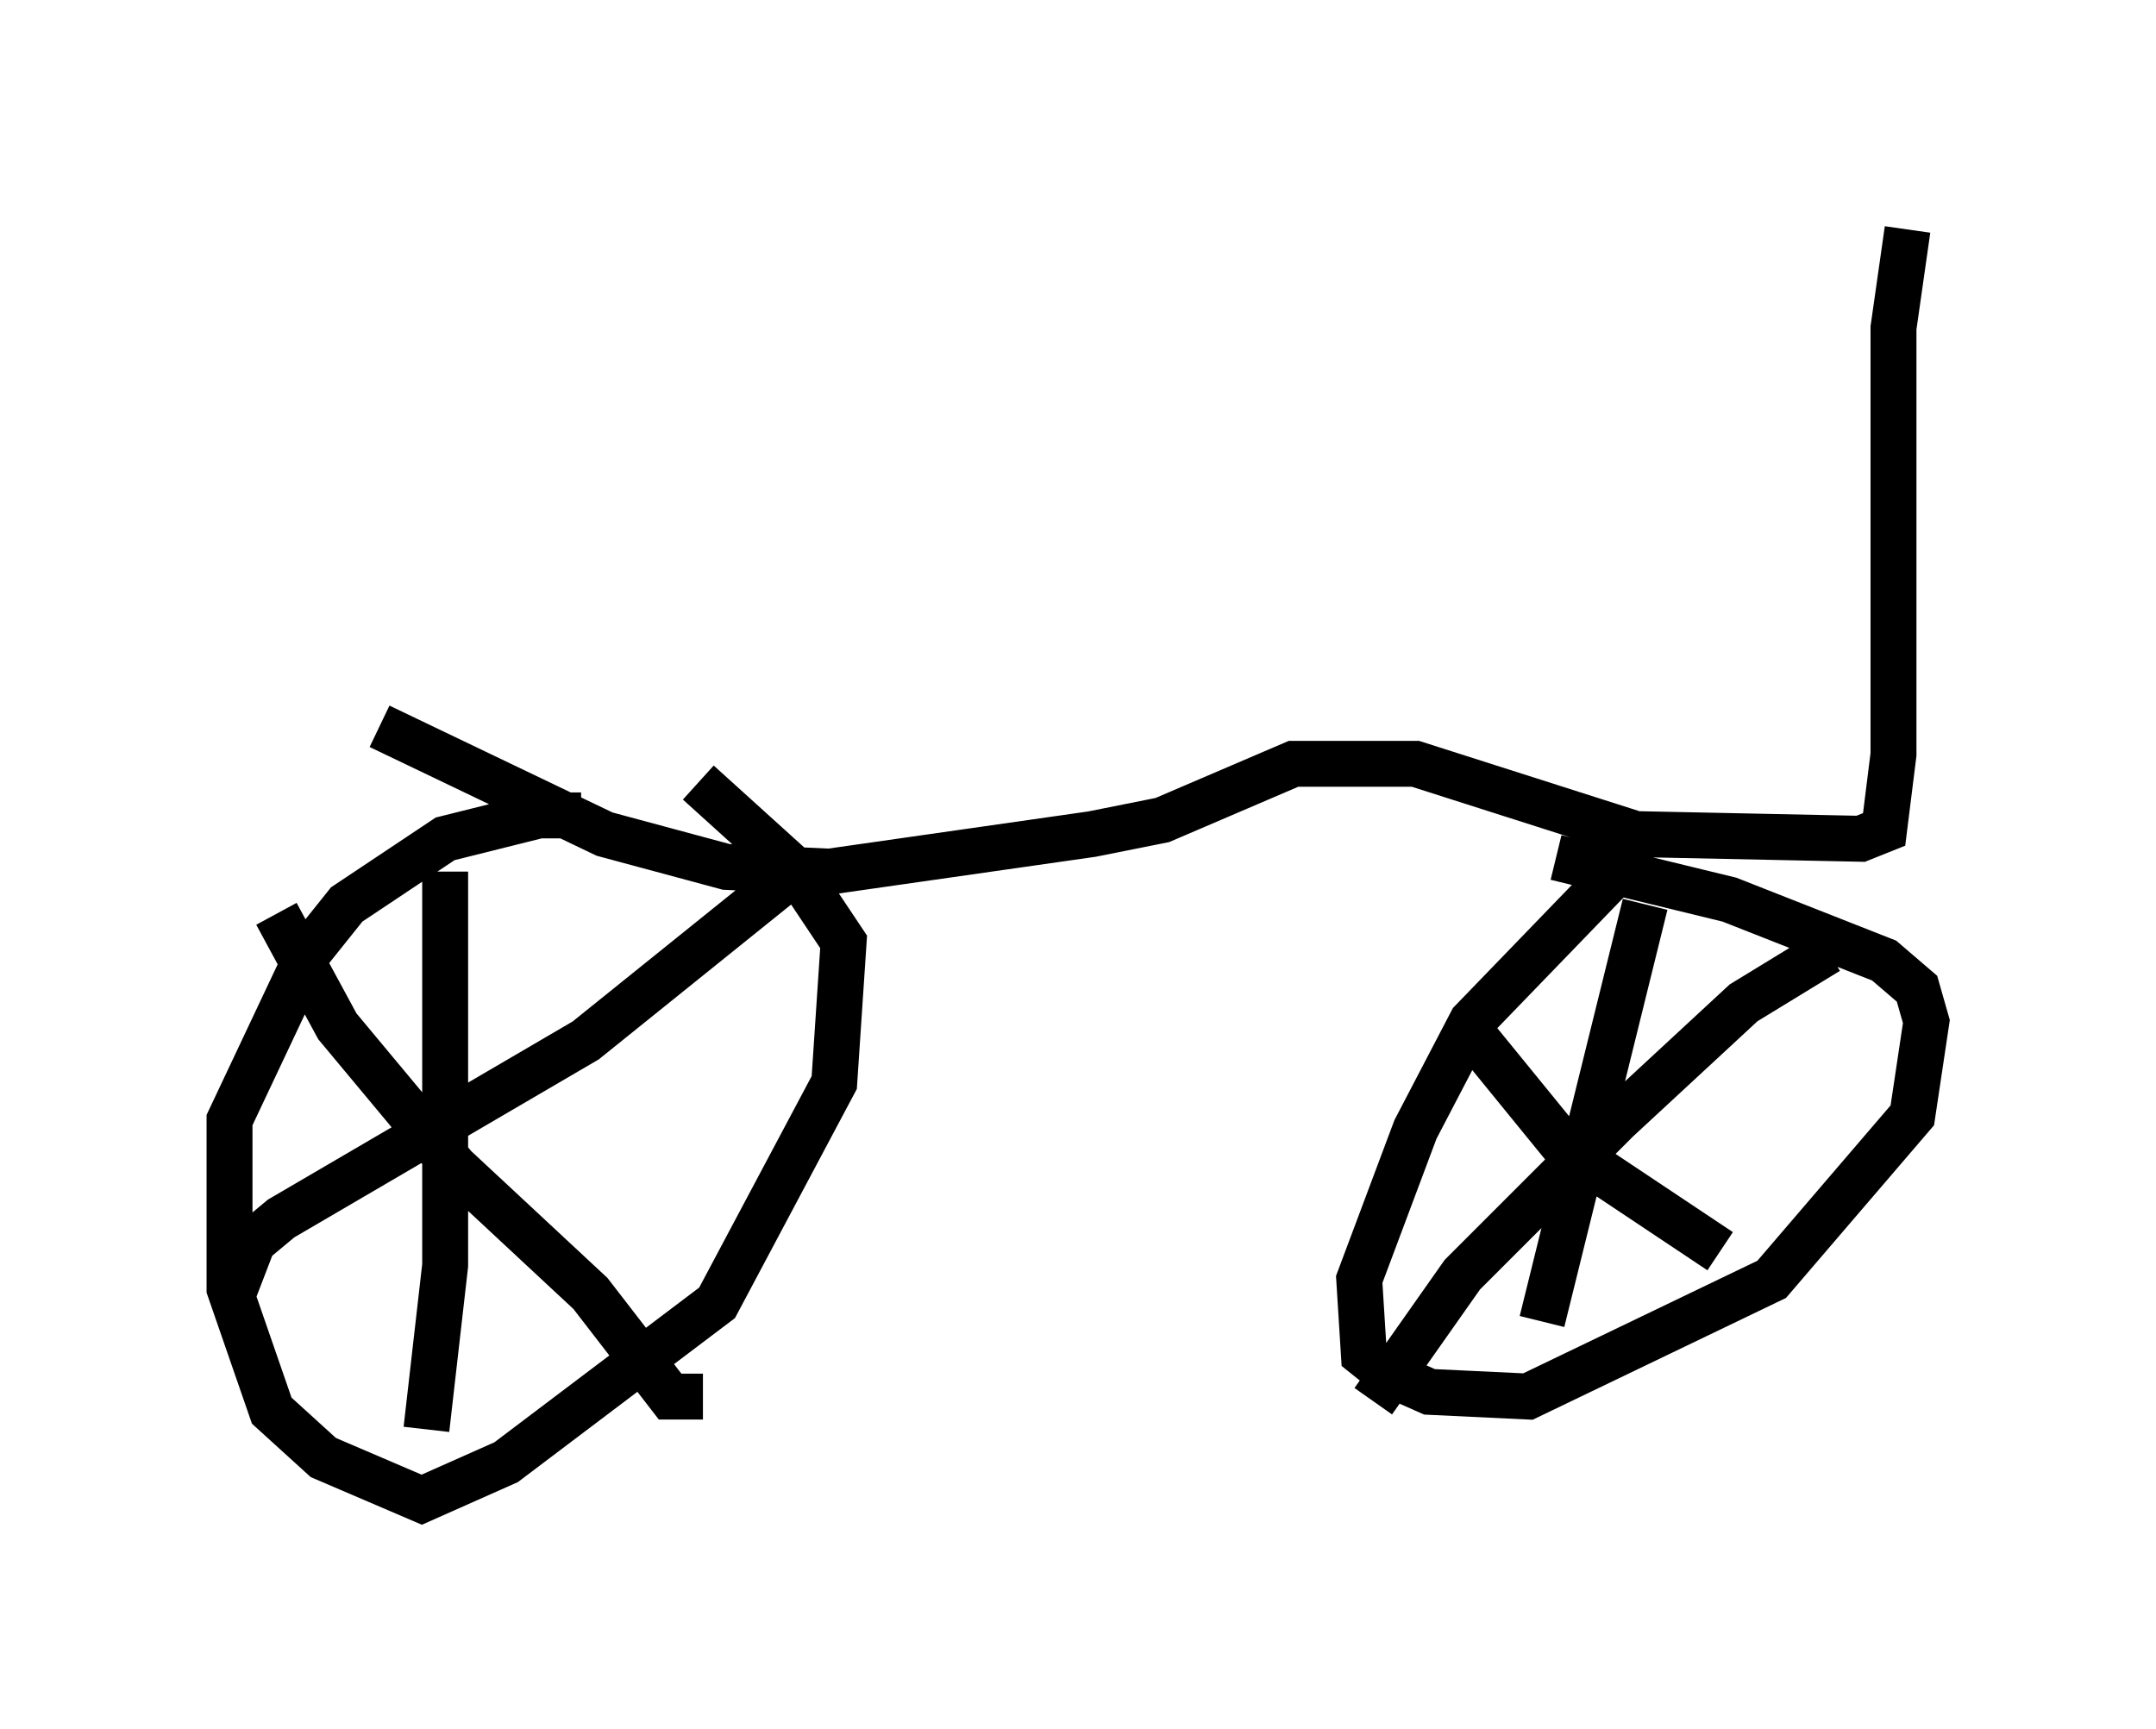 <?xml version="1.0" encoding="utf-8" ?>
<svg baseProfile="full" height="37.665" version="1.1" width="46.955" xmlns="http://www.w3.org/2000/svg" xmlns:ev="http://www.w3.org/2001/xml-events" xmlns:xlink="http://www.w3.org/1999/xlink"><defs /><rect fill="white" height="37.665" width="46.955" x="0" y="0" /><path d="M13.473, 18.883 m-0.817, -1.123 l-0.919, 0.0 -2.042, 0.51 l-2.144, 1.429 -0.817, 1.021 l-1.735, 3.675 0.0, 3.675 l0.919, 2.654 1.123, 1.021 l2.144, 0.919 1.838, -0.817 l4.594, -3.471 2.552, -4.798 l0.204, -3.063 -1.021, -1.531 l-2.144, -1.94 m-5.513, 1.94 l0.0, 8.575 -0.408, 3.573 m-3.267, -11.229 l1.327, 2.45 2.552, 3.063 l2.96, 2.756 1.735, 2.246 l0.715, 0.0 m1.633, -11.127 l-4.185, 3.369 -6.635, 3.879 l-0.613, 0.51 -0.51, 1.327 m30.013, -9.188 l-2.96, 3.063 -1.225, 2.348 l-1.225, 3.267 0.102, 1.633 l0.51, 0.408 0.919, 0.408 l2.144, 0.102 5.308, -2.552 l3.063, -3.573 0.306, -2.042 l-0.204, -0.715 -0.715, -0.613 l-3.369, -1.327 -3.777, -0.919 m1.94, 1.021 l-2.246, 9.086 m-1.735, -6.533 l2.246, 2.756 3.369, 2.246 m2.348, -6.533 l-1.838, 1.123 -2.756, 2.552 l-3.369, 3.369 -1.94, 2.756 m-21.642, -14.7 l4.9, 2.348 2.654, 0.715 l2.246, 0.102 5.717, -0.817 l1.531, -0.306 2.858, -1.225 l2.654, 0.0 4.798, 1.531 l4.9, 0.102 0.51, -0.204 l0.204, -1.633 0.0, -9.29 l0.306, -2.144 m0.0, 0.0 " fill="none" stroke="black" stroke-width="1" /></svg>